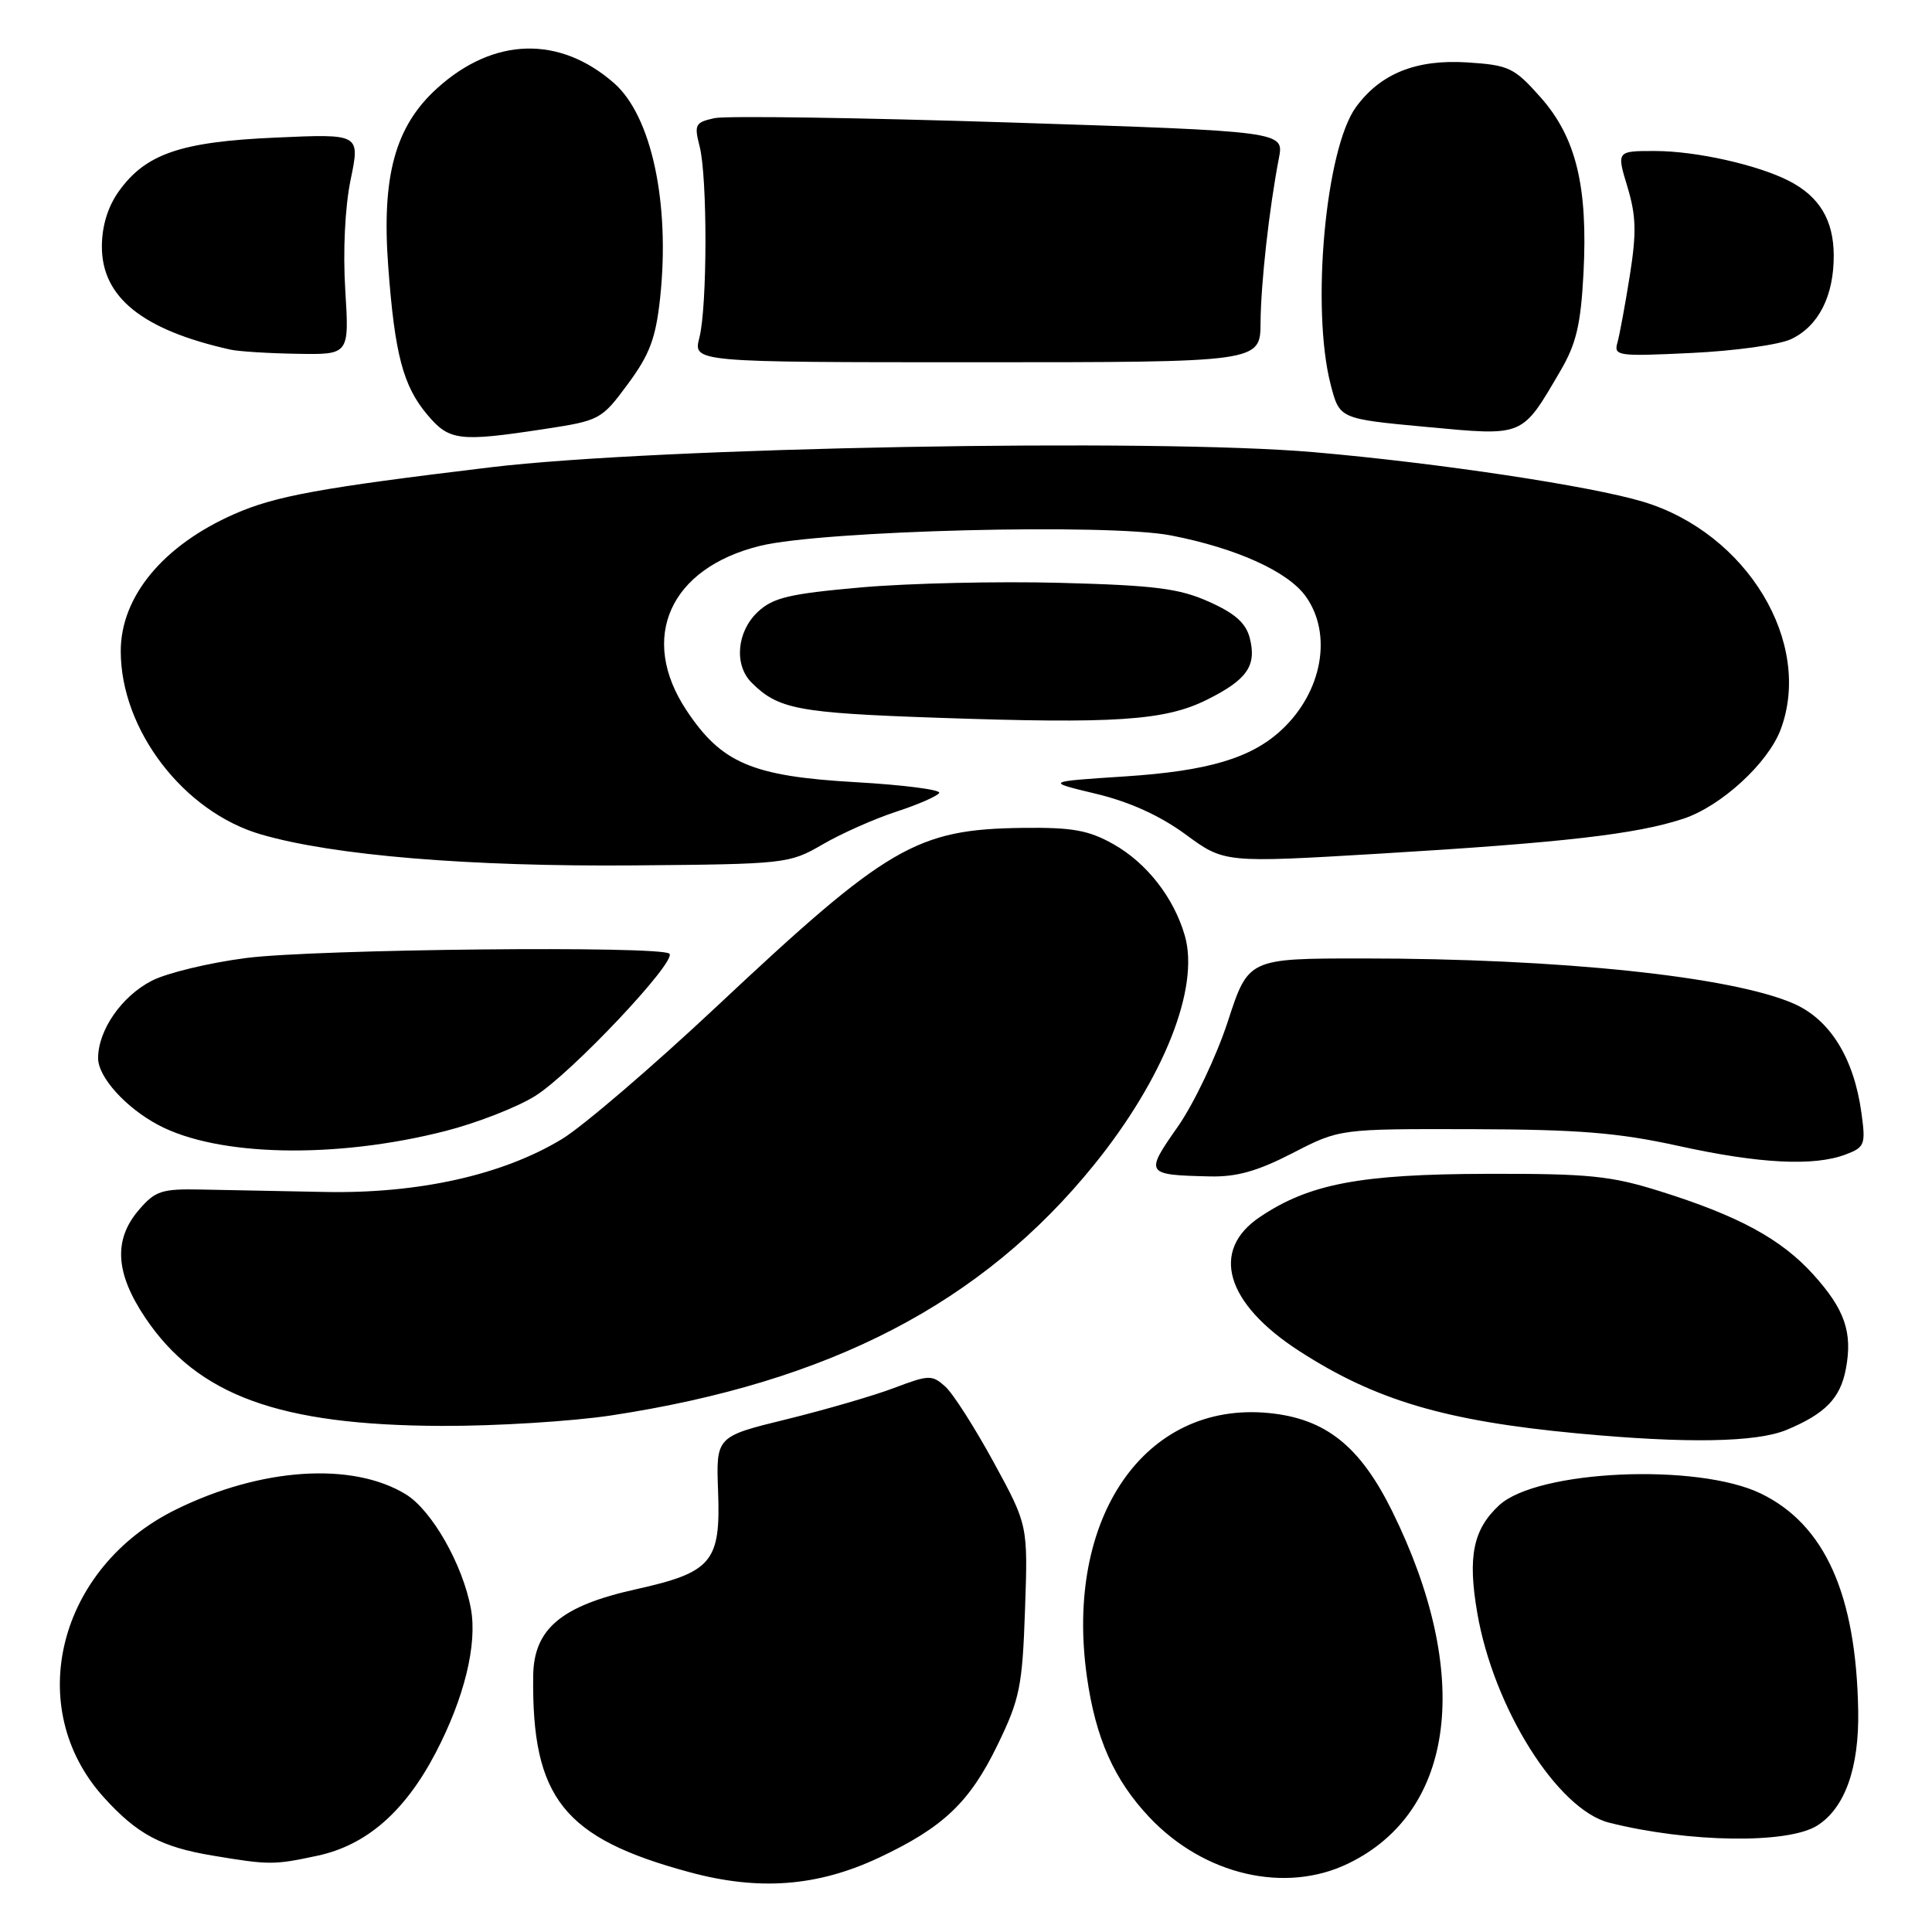 <?xml version="1.0" encoding="UTF-8" standalone="no"?>
<!DOCTYPE svg PUBLIC "-//W3C//DTD SVG 1.1//EN" "http://www.w3.org/Graphics/SVG/1.1/DTD/svg11.dtd" >
<svg xmlns="http://www.w3.org/2000/svg" xmlns:xlink="http://www.w3.org/1999/xlink" version="1.1" viewBox="0 0 256 256">
 <g >
 <path fill="currentColor"
d=" M 116.47 246.15 C 125.00 242.14 128.50 238.81 132.20 231.17 C 135.13 225.13 135.47 223.45 135.82 213.30 C 136.21 202.09 136.21 202.09 131.67 193.76 C 129.17 189.18 126.29 184.66 125.26 183.73 C 123.50 182.15 123.09 182.16 118.45 183.92 C 115.73 184.95 109.31 186.81 104.19 188.07 C 94.88 190.35 94.88 190.35 95.15 197.61 C 95.50 206.98 94.35 208.34 84.25 210.59 C 74.34 212.79 70.72 215.85 70.65 222.08 C 70.45 238.25 74.69 243.57 91.35 248.07 C 100.57 250.57 108.32 249.98 116.47 246.15 Z  M 178.64 246.93 C 192.89 240.04 195.15 221.86 184.46 200.22 C 180.19 191.58 175.63 187.96 168.09 187.23 C 151.68 185.66 141.04 201.11 144.02 222.17 C 145.18 230.37 147.64 235.88 152.34 240.84 C 159.57 248.47 170.32 250.96 178.64 246.93 Z  M 42.07 245.89 C 48.55 244.50 53.64 240.07 57.72 232.27 C 61.52 224.99 63.26 217.91 62.40 213.18 C 61.33 207.33 57.22 200.10 53.75 197.99 C 46.65 193.67 34.56 194.48 23.31 200.02 C 7.67 207.72 3.02 226.27 13.74 238.14 C 18.17 243.04 21.35 244.74 28.20 245.88 C 35.68 247.13 36.30 247.13 42.07 245.89 Z  M 240.77 241.91 C 244.45 239.61 246.36 234.27 246.22 226.65 C 245.95 211.28 241.81 202.04 233.36 197.92 C 224.96 193.82 203.70 194.77 198.64 199.46 C 195.20 202.65 194.46 206.25 195.74 213.69 C 197.90 226.32 206.38 239.80 213.24 241.52 C 223.76 244.16 236.87 244.35 240.77 241.91 Z  M 236.75 189.46 C 241.87 187.32 243.86 185.27 244.59 181.37 C 245.50 176.54 244.44 173.50 240.29 168.90 C 236.03 164.18 230.40 161.12 219.97 157.85 C 213.45 155.80 210.54 155.50 197.00 155.54 C 180.24 155.58 173.47 156.86 166.94 161.26 C 160.33 165.69 162.39 172.71 172.16 179.02 C 182.24 185.54 191.49 188.28 209.00 189.93 C 223.47 191.29 232.74 191.13 236.75 189.46 Z  M 81.00 187.55 C 110.00 183.14 130.14 172.68 144.98 154.33 C 154.21 142.91 158.98 130.89 157.00 124.00 C 155.55 118.95 151.95 114.34 147.52 111.85 C 144.23 110.00 142.08 109.62 135.51 109.70 C 121.43 109.88 117.63 112.09 95.00 133.33 C 86.47 141.33 77.24 149.24 74.48 150.92 C 66.61 155.70 55.44 158.19 43.00 157.94 C 37.22 157.83 29.87 157.68 26.66 157.62 C 21.43 157.51 20.57 157.79 18.41 160.31 C 15.01 164.27 15.27 168.68 19.25 174.61 C 26.18 184.91 36.99 188.86 58.50 188.94 C 65.65 188.97 75.78 188.34 81.00 187.55 Z  M 171.28 152.79 C 177.50 149.58 177.50 149.58 195.00 149.62 C 209.15 149.66 214.39 150.08 222.36 151.83 C 233.11 154.20 240.37 154.57 244.57 152.97 C 247.09 152.02 247.23 151.66 246.65 147.47 C 245.66 140.21 242.49 135.10 237.69 132.99 C 229.47 129.39 206.72 127.00 180.56 127.00 C 165.41 127.00 165.41 127.00 162.69 135.36 C 161.19 139.95 158.21 146.22 156.06 149.30 C 151.67 155.56 151.75 155.68 160.28 155.88 C 163.85 155.97 166.62 155.19 171.28 152.79 Z  M 59.00 149.87 C 63.12 148.82 68.48 146.74 70.90 145.23 C 75.64 142.29 89.71 127.38 88.70 126.37 C 87.62 125.29 41.83 125.76 32.62 126.94 C 27.74 127.57 22.12 128.92 20.12 129.95 C 16.12 132.00 13.00 136.50 13.00 140.22 C 13.00 142.72 16.66 146.78 21.00 149.08 C 28.87 153.25 44.46 153.58 59.00 149.87 Z  M 109.00 111.89 C 111.47 110.45 115.86 108.50 118.74 107.56 C 121.62 106.62 124.19 105.50 124.45 105.07 C 124.72 104.65 119.71 104.00 113.33 103.64 C 99.67 102.86 95.60 101.12 90.96 94.12 C 84.60 84.53 88.75 75.27 100.71 72.33 C 108.99 70.29 146.90 69.33 155.17 70.95 C 163.85 72.64 170.67 75.73 173.03 79.04 C 176.59 84.04 175.21 91.68 169.83 96.70 C 165.80 100.46 160.10 102.16 149.05 102.88 C 138.50 103.57 138.50 103.57 145.22 105.18 C 149.66 106.24 153.69 108.07 157.09 110.56 C 162.23 114.34 162.23 114.34 182.86 113.11 C 207.18 111.65 216.84 110.54 223.07 108.48 C 228.06 106.82 234.26 101.14 235.94 96.68 C 240.27 85.18 231.49 70.63 217.71 66.48 C 210.75 64.39 190.58 61.35 174.13 59.92 C 152.83 58.06 87.02 59.27 65.00 61.92 C 42.41 64.64 36.48 65.72 31.06 68.11 C 21.63 72.25 16.00 79.04 16.00 86.28 C 16.00 96.71 24.33 107.59 34.60 110.57 C 44.18 113.36 62.22 114.85 84.00 114.67 C 104.14 114.50 104.58 114.45 109.00 111.89 Z  M 159.94 92.71 C 165.24 90.07 166.53 88.23 165.61 84.58 C 165.11 82.58 163.68 81.29 160.21 79.74 C 156.27 77.97 153.05 77.56 140.50 77.23 C 132.25 77.01 120.39 77.28 114.15 77.83 C 104.57 78.68 102.44 79.18 100.40 81.09 C 97.63 83.70 97.24 88.10 99.58 90.44 C 103.11 93.97 105.67 94.46 124.00 95.10 C 147.78 95.93 154.36 95.50 159.94 92.71 Z  M 72.06 56.86 C 79.48 55.73 79.70 55.62 83.19 50.89 C 86.09 46.97 86.89 44.84 87.47 39.48 C 88.81 26.94 86.33 15.38 81.38 11.03 C 74.15 4.68 65.41 4.92 57.94 11.68 C 52.35 16.72 50.54 23.34 51.45 35.41 C 52.31 46.96 53.42 51.16 56.62 54.95 C 59.52 58.41 60.84 58.57 72.06 56.86 Z  M 206.77 49.13 C 208.86 45.56 209.46 43.02 209.82 36.22 C 210.42 24.70 208.84 18.20 204.13 12.89 C 200.63 8.95 199.95 8.63 194.43 8.27 C 187.67 7.84 182.94 9.73 179.68 14.18 C 175.63 19.71 173.70 40.89 176.33 51.00 C 177.50 55.50 177.50 55.50 189.00 56.57 C 202.05 57.78 201.59 57.97 206.77 49.13 Z  M 167.03 42.75 C 167.07 37.53 168.16 27.72 169.46 20.96 C 170.15 17.41 170.15 17.41 133.82 16.23 C 113.85 15.59 96.24 15.33 94.70 15.65 C 92.12 16.21 91.96 16.50 92.70 19.38 C 93.75 23.47 93.73 40.60 92.67 44.75 C 91.84 48.00 91.84 48.00 129.42 48.00 C 167.00 48.00 167.00 48.00 167.03 42.75 Z  M 45.75 38.44 C 45.43 33.30 45.71 27.45 46.46 23.81 C 47.72 17.73 47.72 17.73 36.56 18.23 C 23.93 18.78 19.29 20.38 15.73 25.37 C 14.28 27.41 13.50 29.96 13.50 32.68 C 13.50 39.40 18.88 43.72 30.50 46.32 C 31.60 46.57 35.60 46.82 39.39 46.88 C 46.28 47.00 46.28 47.00 45.75 38.44 Z  M 237.32 44.94 C 240.97 43.23 243.01 39.21 242.98 33.80 C 242.95 29.15 241.08 26.04 237.05 23.97 C 232.91 21.85 224.77 20.02 219.35 20.01 C 214.20 20.00 214.20 20.00 215.64 24.75 C 216.80 28.59 216.86 30.83 215.96 36.50 C 215.35 40.35 214.61 44.35 214.32 45.39 C 213.81 47.17 214.34 47.24 224.14 46.77 C 229.84 46.50 235.77 45.68 237.32 44.94 Z "/>
</g>
</svg>